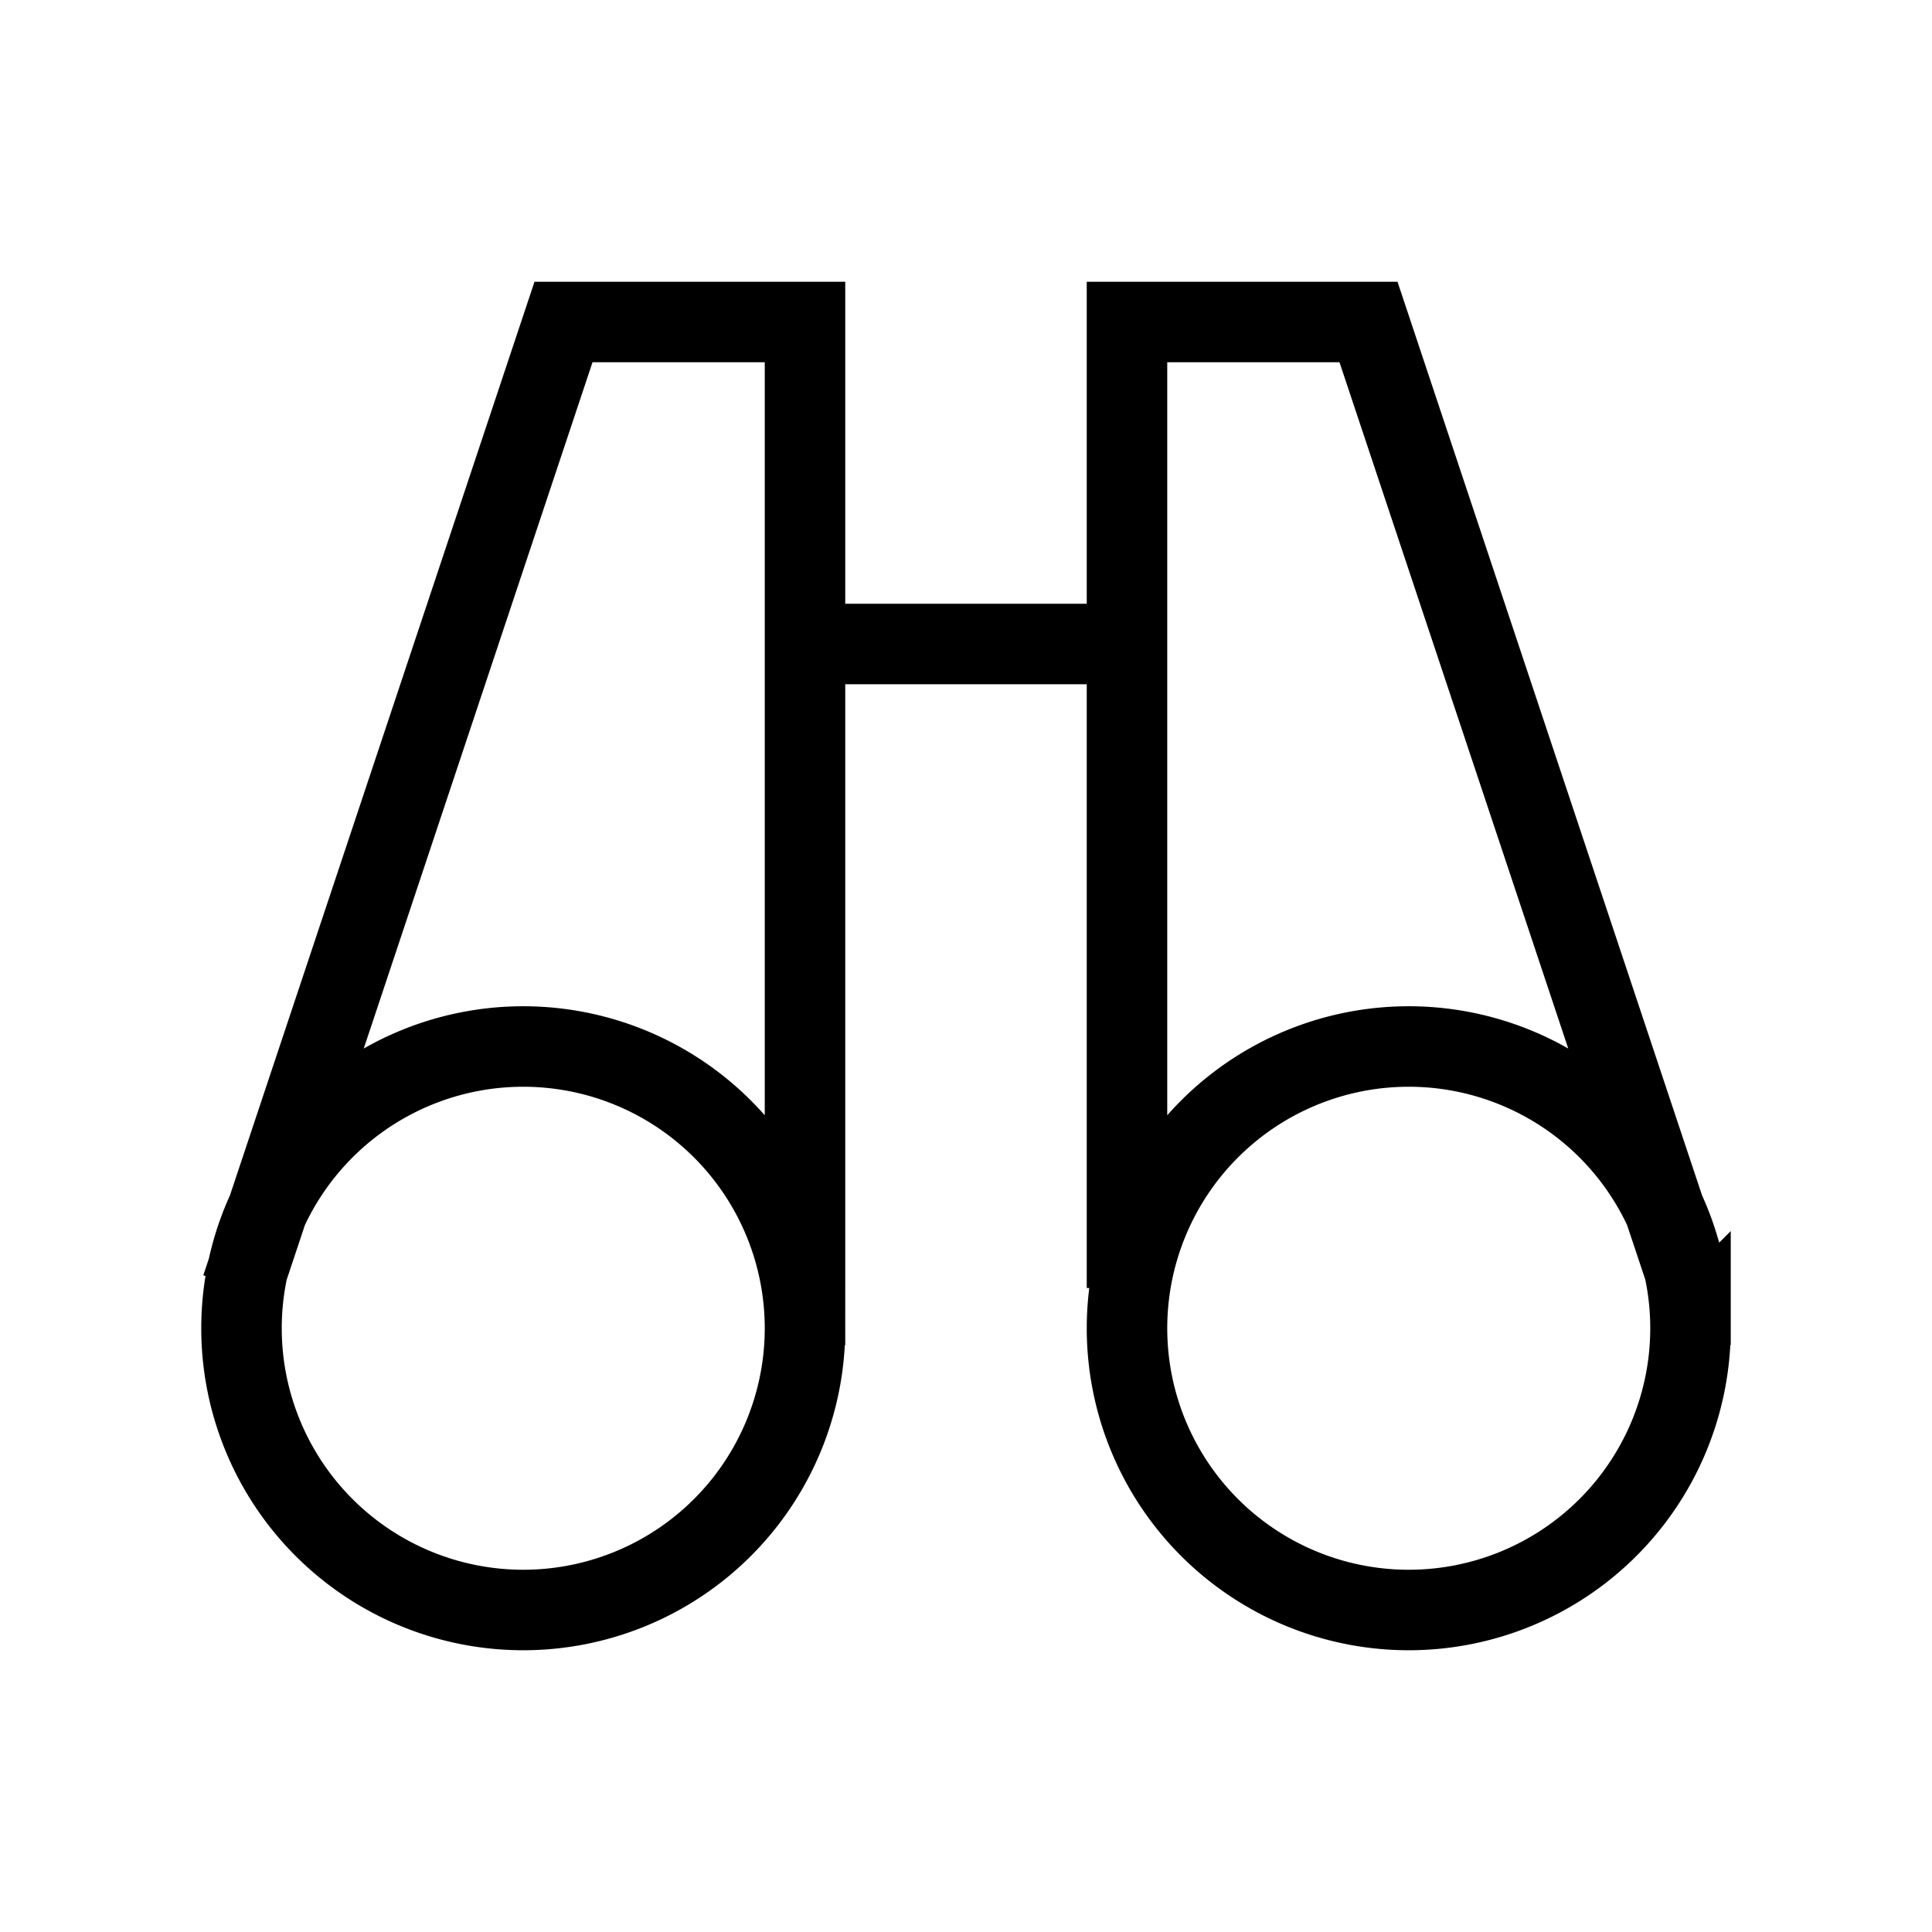 <svg xmlns="http://www.w3.org/2000/svg" width="24" height="24" fill="none">
    <path stroke="currentColor" d="M3 16 7 4h3v12m11 0L17 4h-3v12m-4-8h4m-4 8.5a3.5 3.5 0 1 1-7 0 3.5 3.5 0 0 1 7 0Zm11 0a3.5 3.5 0 1 1-7 0 3.5 3.5 0 0 1 7 0Z"/>
</svg>